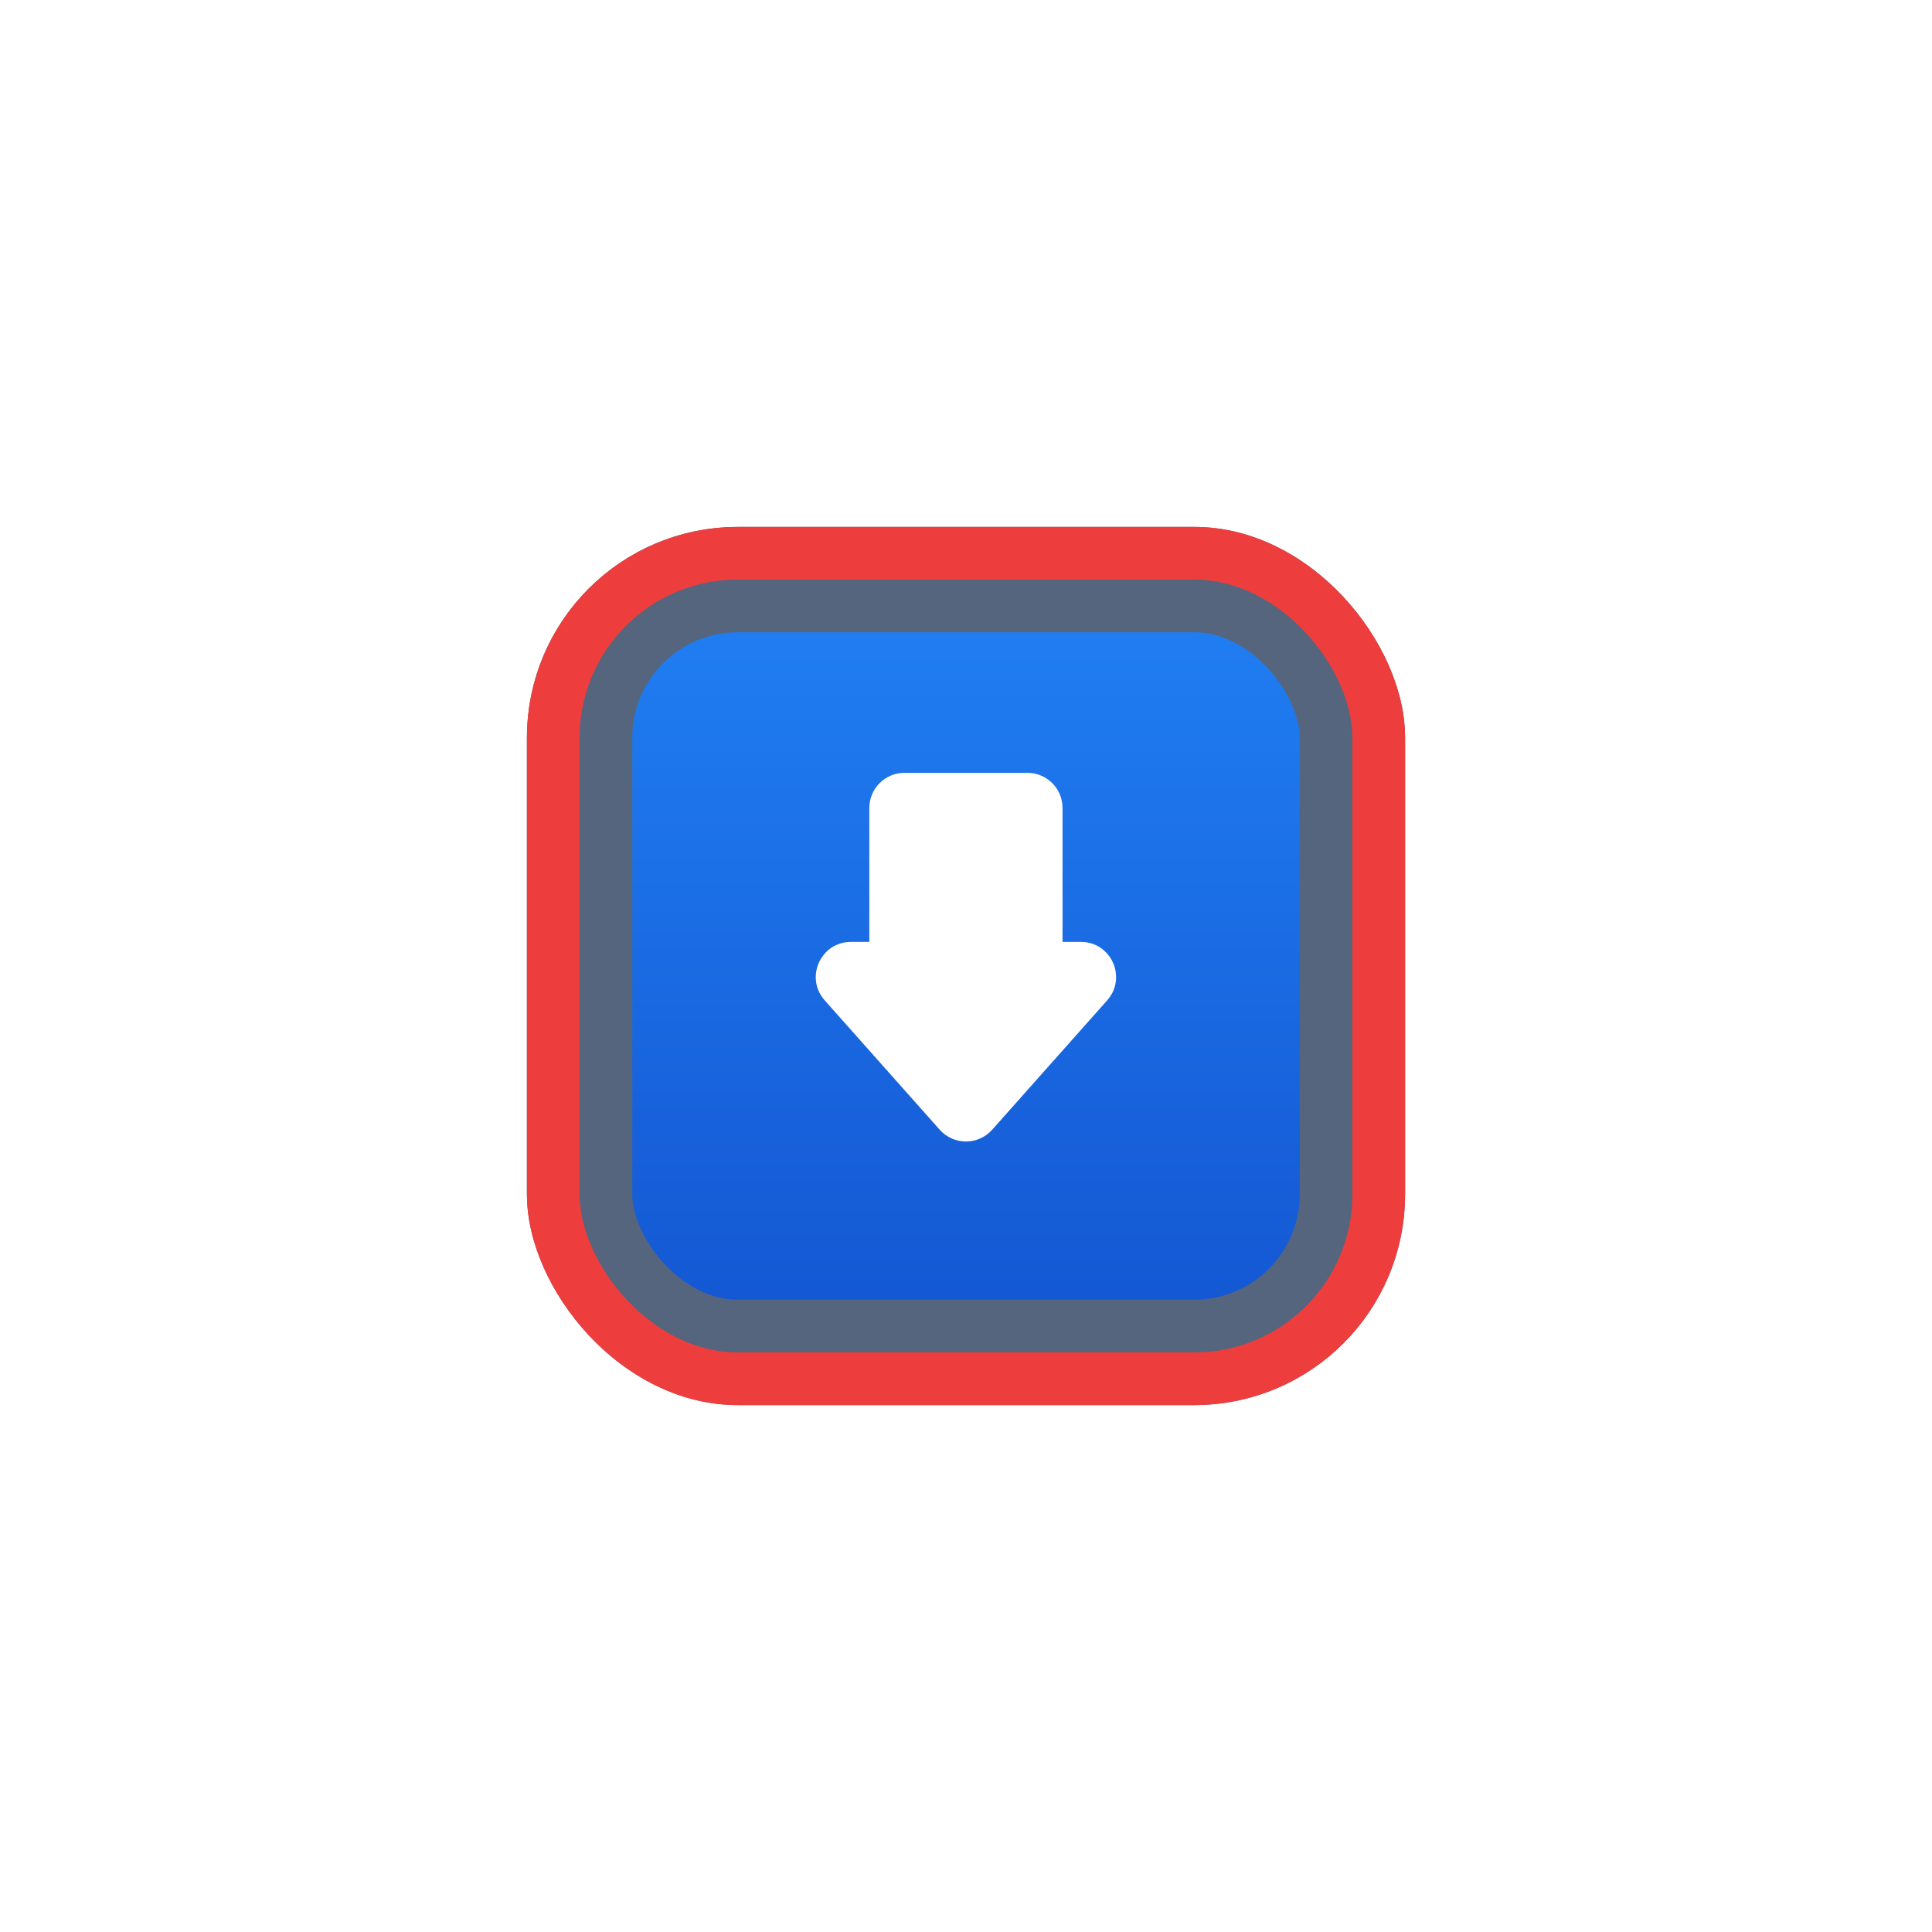 <svg width="55" height="55" viewBox="0 0 55 55" fill="none" xmlns="http://www.w3.org/2000/svg">
<g filter="url(#filter0_d_2293_13934)">
<g clip-path="url(#clip0_2293_13934)">
<rect x="16.5" y="12.5" width="22" height="22" rx="4.5" fill="url(#paint0_linear_2293_13934)" stroke="#55657E" stroke-width="3"/>
<rect x="15.75" y="11.75" width="23.5" height="23.5" rx="5.25" stroke="#EE3D3D" stroke-width="1.5"/>
<path fill-rule="evenodd" clip-rule="evenodd" d="M26.751 28.16C27.149 28.608 27.848 28.608 28.246 28.16L31.519 24.478C32.092 23.833 31.634 22.814 30.771 22.814L24.225 22.814C23.362 22.814 22.904 23.833 23.478 24.478L26.751 28.16ZM24.748 22.814L30.248 22.814L30.248 19.001C30.248 18.449 29.801 18.001 29.248 18.001L25.748 18.001C25.196 18.001 24.748 18.449 24.748 19.001L24.748 22.814Z" fill="white"/>
</g>
</g>
<defs>
<filter id="filter0_d_2293_13934" x="0" y="0" width="55" height="55" filterUnits="userSpaceOnUse" color-interpolation-filters="sRGB">
<feFlood flood-opacity="0" result="BackgroundImageFix"/>
<feColorMatrix in="SourceAlpha" type="matrix" values="0 0 0 0 0 0 0 0 0 0 0 0 0 0 0 0 0 0 127 0" result="hardAlpha"/>
<feOffset dy="4"/>
<feGaussianBlur stdDeviation="7.5"/>
<feComposite in2="hardAlpha" operator="out"/>
<feColorMatrix type="matrix" values="0 0 0 0 0 0 0 0 0 0 0 0 0 0 0 0 0 0 0.25 0"/>
<feBlend mode="normal" in2="BackgroundImageFix" result="effect1_dropShadow_2293_13934"/>
<feBlend mode="normal" in="SourceGraphic" in2="effect1_dropShadow_2293_13934" result="shape"/>
</filter>
<linearGradient id="paint0_linear_2293_13934" x1="27.5" y1="11" x2="27.5" y2="36" gradientUnits="userSpaceOnUse">
<stop stop-color="#2283F6"/>
<stop offset="1" stop-color="#1252CF"/>
</linearGradient>
<clipPath id="clip0_2293_13934">
<rect x="15" y="11" width="25" height="25" rx="6" fill="white"/>
</clipPath>
</defs>
</svg>
